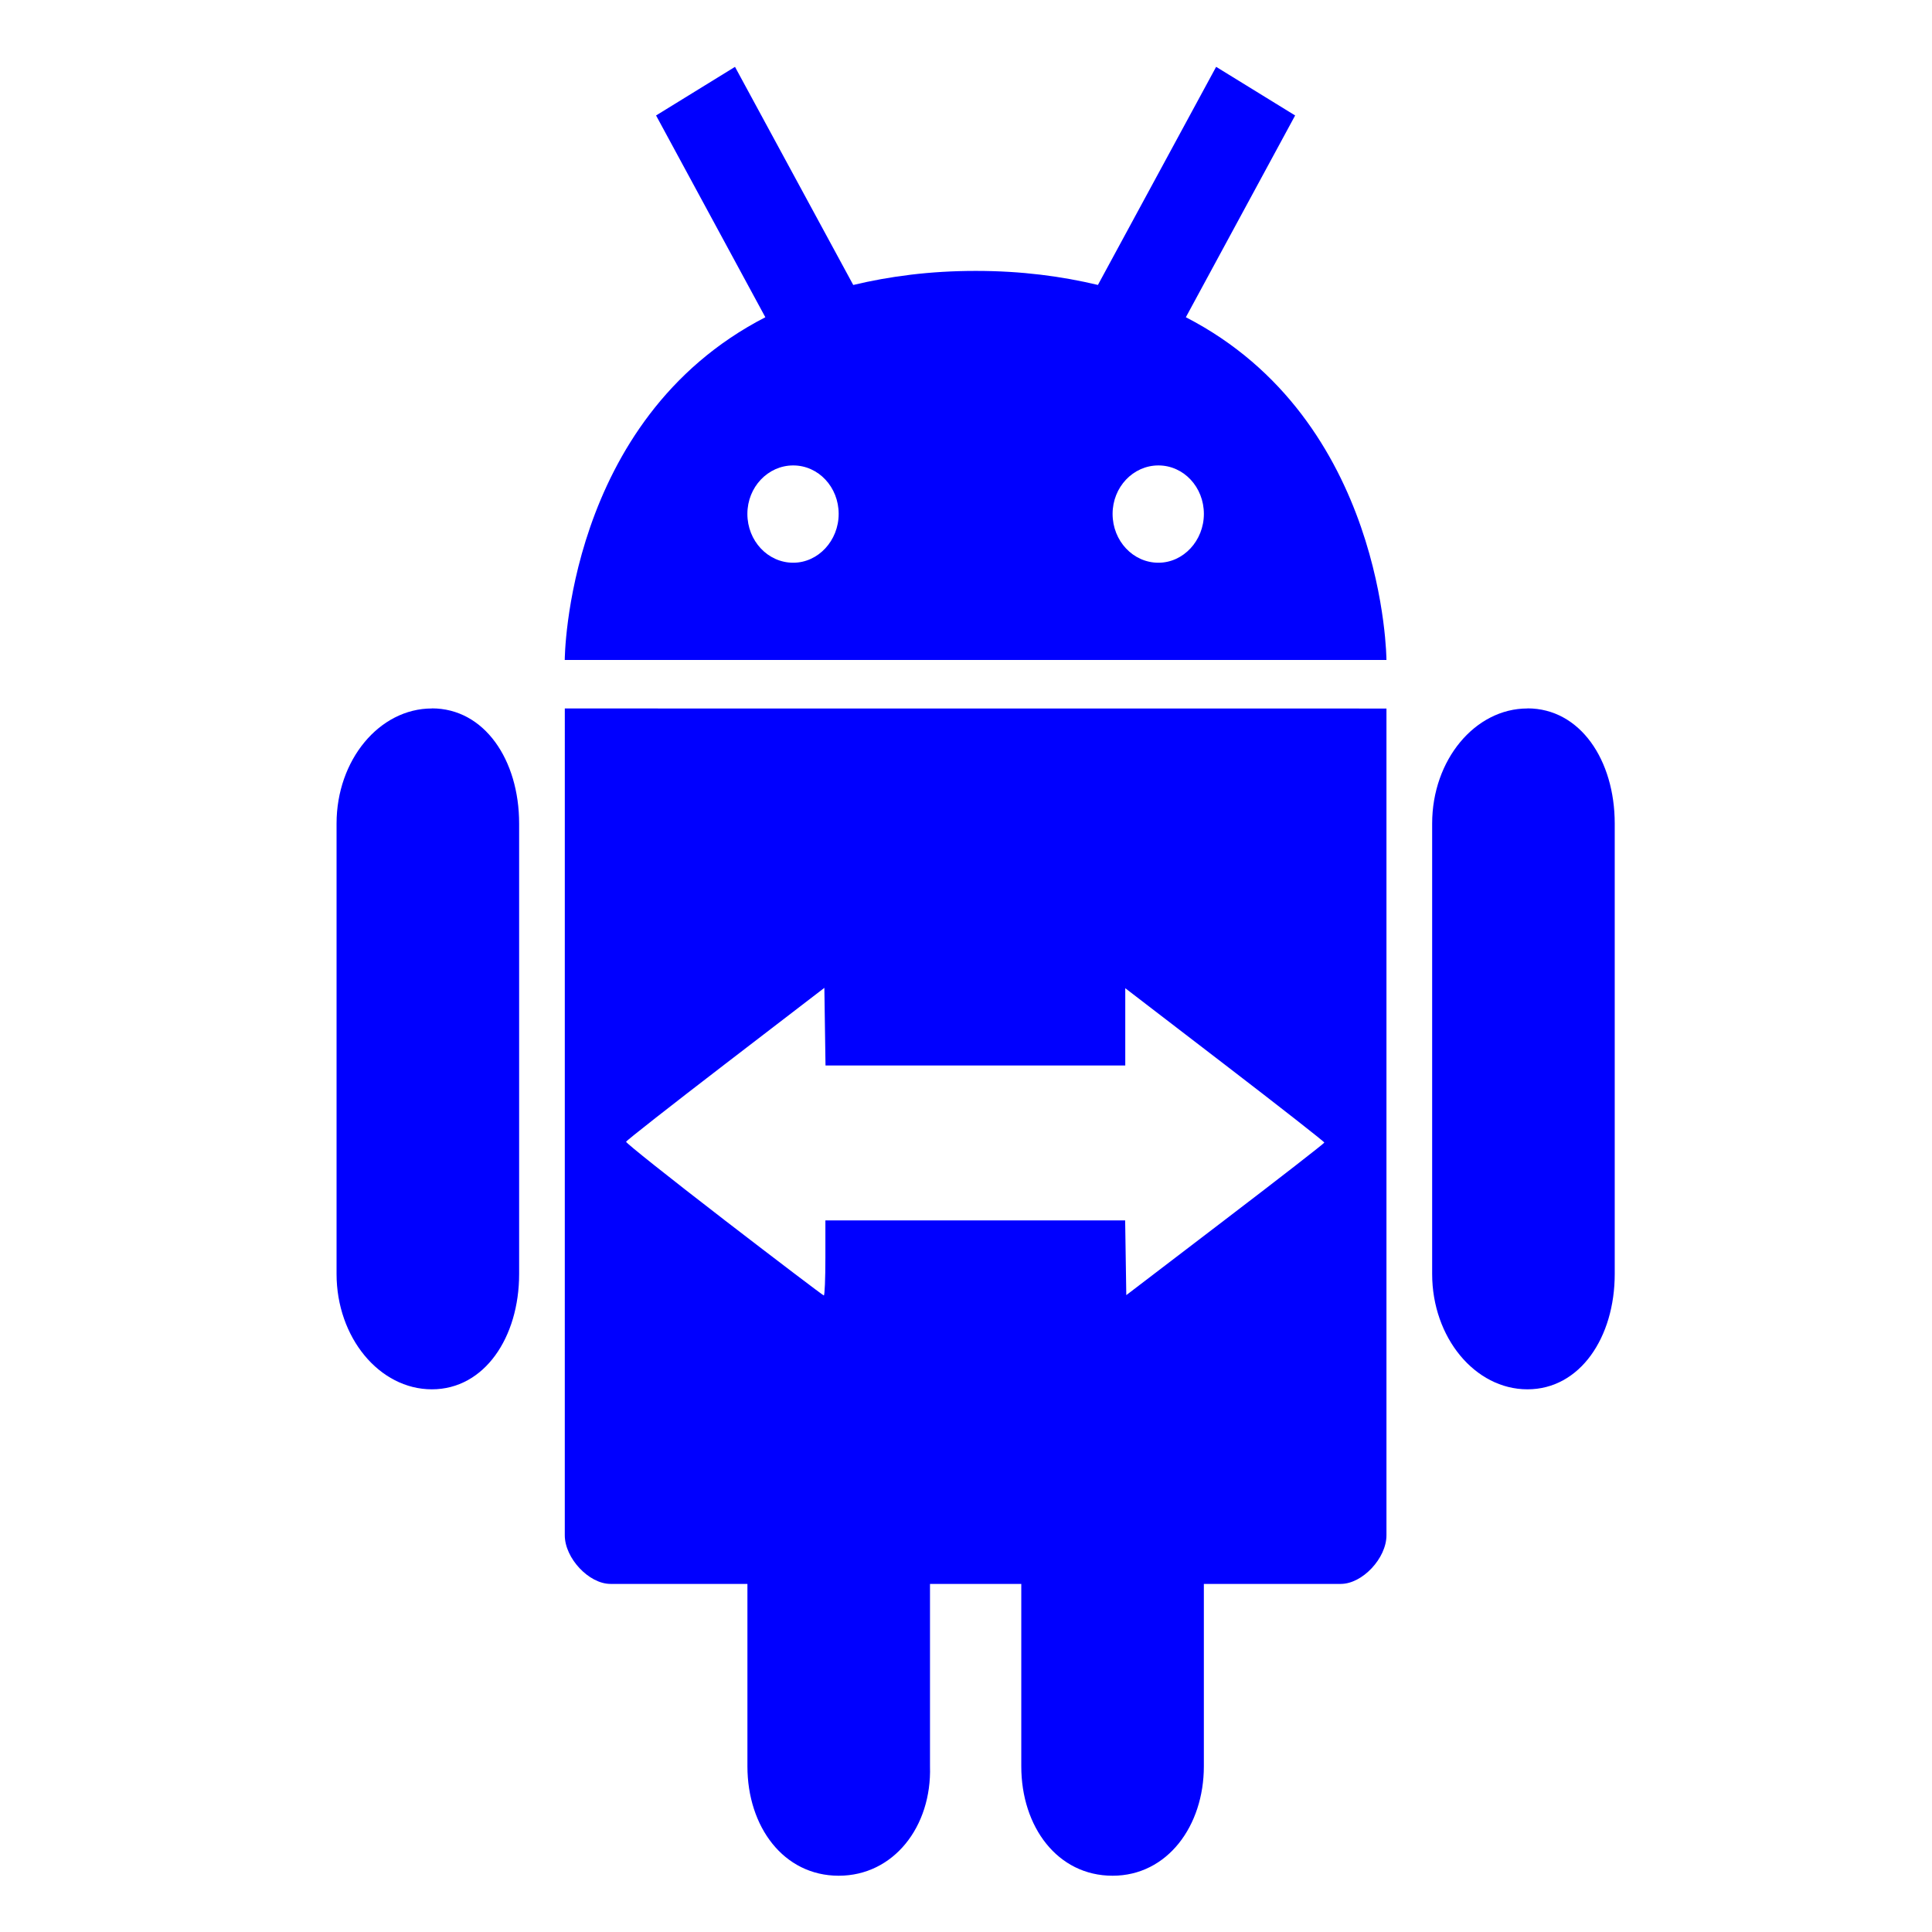 <?xml version="1.0" encoding="UTF-8" standalone="no"?>
<svg
   width="64"
   height="64"
   version="1.1"
   id="svg73"
   sodipodi:docname="appimagekit-android-file-transfer.svg"
   inkscape:version="1.1 (1:1.1+202105261517+ce6663b3b7)"
   xmlns:inkscape="http://www.inkscape.org/namespaces/inkscape"
   xmlns:sodipodi="http://sodipodi.sourceforge.net/DTD/sodipodi-0.dtd"
   xmlns="http://www.w3.org/2000/svg"
   xmlns:svg="http://www.w3.org/2000/svg"
   xmlns:rdf="http://www.w3.org/1999/02/22-rdf-syntax-ns#"
   xmlns:cc="http://creativecommons.org/ns#"
   xmlns:dc="http://purl.org/dc/elements/1.1/">
  <sodipodi:namedview
     pagecolor="#0000ff"
     bordercolor="#666666"
     borderopacity="1"
     objecttolerance="10"
     gridtolerance="10"
     guidetolerance="10"
     inkscape:pageopacity="0"
     inkscape:pageshadow="2"
     inkscape:window-width="1717"
     inkscape:window-height="798"
     id="namedview75"
     showgrid="false"
     inkscape:zoom="12.578125"
     inkscape:cx="32.437267"
     inkscape:cy="32"
     inkscape:window-x="84"
     inkscape:window-y="73"
     inkscape:window-maximized="0"
     inkscape:current-layer="svg73"
     inkscape:document-rotation="0"
     inkscape:pagecheckerboard="0" />
  <defs
     id="defs29">
    <inkscape:path-effect
       effect="powerclip"
       id="path-effect384"
       is_visible="true"
       lpeversion="1"
       inverse="true"
       flatten="false"
       hide_clip="false"
       message="Use fill-rule evenodd on &lt;b&gt;fill and stroke&lt;/b&gt; dialog if no flatten result after convert clip to paths." />
    <linearGradient
       id="b"
       x1="399.57"
       x2="399.57"
       y1="545.8"
       y2="517.8"
       gradientTransform="matrix(2.143,0,0,2.143,-826.36,-1107.5)"
       gradientUnits="userSpaceOnUse">
      <stop
         stop-color="#3889e9"
         offset="0"
         id="stop2" />
      <stop
         stop-color="#5ea5fb"
         offset="1"
         id="stop4" />
    </linearGradient>
    <linearGradient
       id="linearGradient862"
       x1="7.937"
       x2="7.937"
       y1="15.081"
       y2="1.852"
       gradientTransform="matrix(3.374 0 0 3.374 3.431 3.428)"
       gradientUnits="userSpaceOnUse">
      <stop
         stop-color="#f1efeb"
         offset="0"
         id="stop7" />
      <stop
         stop-color="#fff"
         offset="1"
         id="stop9" />
    </linearGradient>
    <linearGradient
       id="linearGradient910"
       x1="7.937"
       x2="7.937"
       y1="15.081"
       y2="1.852"
       gradientTransform="scale(3.78)"
       gradientUnits="userSpaceOnUse">
      <stop
         stop-color="#613583"
         offset="0"
         id="stop12" />
      <stop
         stop-color="#a663c0"
         offset="1"
         id="stop14" />
    </linearGradient>
    <linearGradient
       id="linearGradient932"
       x1="379.24"
       x2="374.24"
       y1="546.85"
       y2="546.85"
       gradientTransform="matrix(2.143 0 0 2.143 -769.68 -1134.5)"
       gradientUnits="userSpaceOnUse">
      <stop
         stop-color="#f6f5f4"
         offset="0"
         id="stop17" />
      <stop
         stop-color="#fff"
         offset=".6"
         id="stop19" />
      <stop
         stop-color="#dddbd8"
         offset="1"
         id="stop21" />
    </linearGradient>
    <linearGradient
       id="linearGradient1146"
       x1="18"
       x2="18"
       y1="52"
       y2="12"
       gradientUnits="userSpaceOnUse">
      <stop
         stop-color="#5e337f"
         offset="0"
         id="stop24" />
      <stop
         stop-color="#ab60bf"
         offset="1"
         id="stop26" />
    </linearGradient>
    <clipPath
       clipPathUnits="userSpaceOnUse"
       id="clipPath380">
      <path
         style="display:none;fill:#4d4d4d;stroke-width:0.068;-inkscape-stroke:none;stop-color:#000000"
         d="m 23.98,40.401 c -1.792,-1.379 -3.25,-2.54 -3.241,-2.579 0.01,-0.039 1.491,-1.202 3.293,-2.584 l 3.275,-2.514 0.019,1.286 0.019,1.286 h 4.965 4.965 v -1.28 -1.28 l 3.299,2.532 c 1.815,1.393 3.297,2.554 3.295,2.581 -0.002,0.027 -1.479,1.175 -3.282,2.551 l -3.278,2.503 -0.019,-1.238 -0.019,-1.238 h -4.965 -4.965 v 1.246 c 0,0.685 -0.023,1.244 -0.052,1.241 -0.029,-0.003 -1.518,-1.134 -3.31,-2.513 z"
         id="path382" />
      <path
         id="lpe_path-effect384"
         style="fill:#4d4d4d;stroke-width:0.068;-inkscape-stroke:none;stop-color:#000000"
         class="powerclip"
         d="M 6.148,-2.786 H 58.489 V 67.137 H 6.148 Z M 23.98,40.401 h -1.4e-5 c 1.792,1.379 3.281,2.51 3.31,2.513 0.029,0.003 0.052,-0.556 0.052,-1.241 v -1.246 h 4.965 4.965 l 0.019,1.238 0.019,1.238 3.278,-2.503 c 1.803,-1.376 3.28,-2.524 3.282,-2.551 0.002,-0.027 -1.481,-1.188 -3.295,-2.581 l -3.299,-2.532 v 1.28 1.28 h -4.965 -4.965 l -0.019,-1.286 -0.019,-1.286 -3.275,2.514 c -1.801,1.383 -3.283,2.545 -3.293,2.584 -0.01,0.039 1.449,1.199 3.241,2.579 z" />
    </clipPath>
  </defs>
  <circle
     cx="32.02"
     cy="32.044"
     r="30.001"
     fill-opacity="0"
     stroke-width="1.571"
     id="circle39" />
  <circle
     cx="32.02"
     cy="32.044"
     r="0"
     fill="url(#b)"
     stroke-width="1.571"
     id="circle41" />
  <path
     style="fill:#0000ff;stroke-width:1.561"
     d="m 24.349,2.214 -2.616,1.611 3.62,6.684 c -6.617,3.406 -6.645,11.353 -6.645,11.353 h 27.22 c 0,0 -0.03,-7.948 -6.645,-11.353 l 3.62,-6.684 -2.617,-1.611 -3.916,7.225 C 35.17,9.153 33.846,8.974 32.324,8.974 c -1.524,0 -2.855,0.179 -4.059,0.466 l -3.917,-7.225 z m 1.927,13.204 c 0.838,0 1.506,0.719 1.506,1.605 0,0.886 -0.677,1.618 -1.506,1.618 -0.838,0 -1.518,-0.722 -1.518,-1.618 0,-0.886 0.68,-1.605 1.518,-1.605 z m 12.098,0 c 0.838,0 1.506,0.719 1.506,1.605 0,0.886 -0.677,1.618 -1.506,1.618 -0.838,0 -1.518,-0.722 -1.518,-1.618 0,-0.886 0.68,-1.605 1.518,-1.605 z m 12.225,8.051 c -1.739,0 -3.157,1.708 -3.157,3.812 v 14.92 c 0,2.104 1.418,3.822 3.157,3.822 1.739,0 2.891,-1.717 2.891,-3.822 V 27.281 c 0,-2.107 -1.149,-3.815 -2.891,-3.815 m -31.889,0.003 -7.42e-4,27.389 c -2.1e-5,0.76 0.8,1.611 1.513,1.611 h 4.537 v 6.042 c 0,2.004 1.198,3.625 3.024,3.625 1.815,0 3.085,-1.623 3.024,-3.625 v -6.042 h 3.024 v 6.042 c 0,2.004 1.198,3.625 3.024,3.625 1.815,0 3.024,-1.649 3.024,-3.625 v -6.042 h 4.537 c 0.714,0 1.512,-0.851 1.512,-1.611 V 23.471 Z m -4.404,0 c -1.74,0 -3.157,1.708 -3.157,3.812 v 14.92 c 0,2.104 1.418,3.822 3.157,3.822 1.74,0 2.891,-1.717 2.891,-3.822 V 27.281 c 0,-2.107 -1.149,-3.815 -2.891,-3.815 m 23.944,-7.153 m -25.335,5.671"
     id="path10"
     clip-path="url(#clipPath380)"
     inkscape:path-effect="#path-effect384"
     inkscape:original-d="m 24.349273,2.2144766 -2.616106,1.611094 3.620208,6.6837824 c -6.61739,3.406175 -6.644609,11.353057 -6.644609,11.353057 h 27.219611 c 0,0 -0.03025,-7.947525 -6.64461,-11.353057 l 3.620207,-6.6837824 -2.616802,-1.611094 -3.916297,7.224788 C 35.170188,9.1531344 33.8455,8.9736585 32.324226,8.9736585 c -1.524298,0 -2.855034,0.1788314 -4.058746,0.4656061 l -3.9166,-7.224788 z m 1.926543,13.2035574 c 0.83776,0 1.506154,0.718547 1.506154,1.60465 0,0.886102 -0.677467,1.617538 -1.506154,1.617538 -0.837758,0 -1.518249,-0.72177 -1.518249,-1.617538 0,-0.886103 0.680491,-1.60465 1.518249,-1.60465 z m 12.097606,0 c 0.83776,0 1.506152,0.718547 1.506152,1.60465 0,0.886102 -0.677466,1.617538 -1.506152,1.617538 -0.837759,0 -1.518249,-0.72177 -1.518249,-1.617538 0,-0.886103 0.68049,-1.60465 1.518249,-1.60465 z m 12.224631,8.051282 c -1.739031,0 -3.157477,1.70776 -3.157477,3.811847 v 14.920342 c 0,2.104087 1.418446,3.821514 3.157477,3.821514 1.739029,0 2.891326,-1.717427 2.891326,-3.821514 V 27.281163 c 0,-2.10731 -1.149272,-3.81507 -2.891326,-3.81507 m -31.889287,0.0032 -7.42e-4,27.388596 c -2.1e-5,0.759567 0.799622,1.611094 1.512564,1.611094 h 4.536602 v 6.041925 c 0,2.0042 1.197662,3.624961 3.024402,3.624961 1.815214,0 3.084586,-1.622662 3.0244,-3.624639 v -6.041602 h 3.024401 v 6.041924 c 0,2.004201 1.197663,3.624961 3.024401,3.624961 1.815215,0 3.024402,-1.648889 3.024402,-3.624639 v -6.041602 h 4.536602 c 0.713758,0 1.512199,-0.850657 1.512199,-1.611094 V 23.470604 Z m -4.403528,0 c -1.739939,0 -3.157476,1.70776 -3.157476,3.811848 v 14.920341 c 0,2.104088 1.417537,3.821514 3.157476,3.821514 1.739938,0 2.891327,-1.717426 2.891327,-3.821514 V 27.281163 c 0,-2.10731 -1.149274,-3.81507 -2.891327,-3.81507 m 23.944183,-7.153258 m -25.335106,5.671051" />
</svg>
